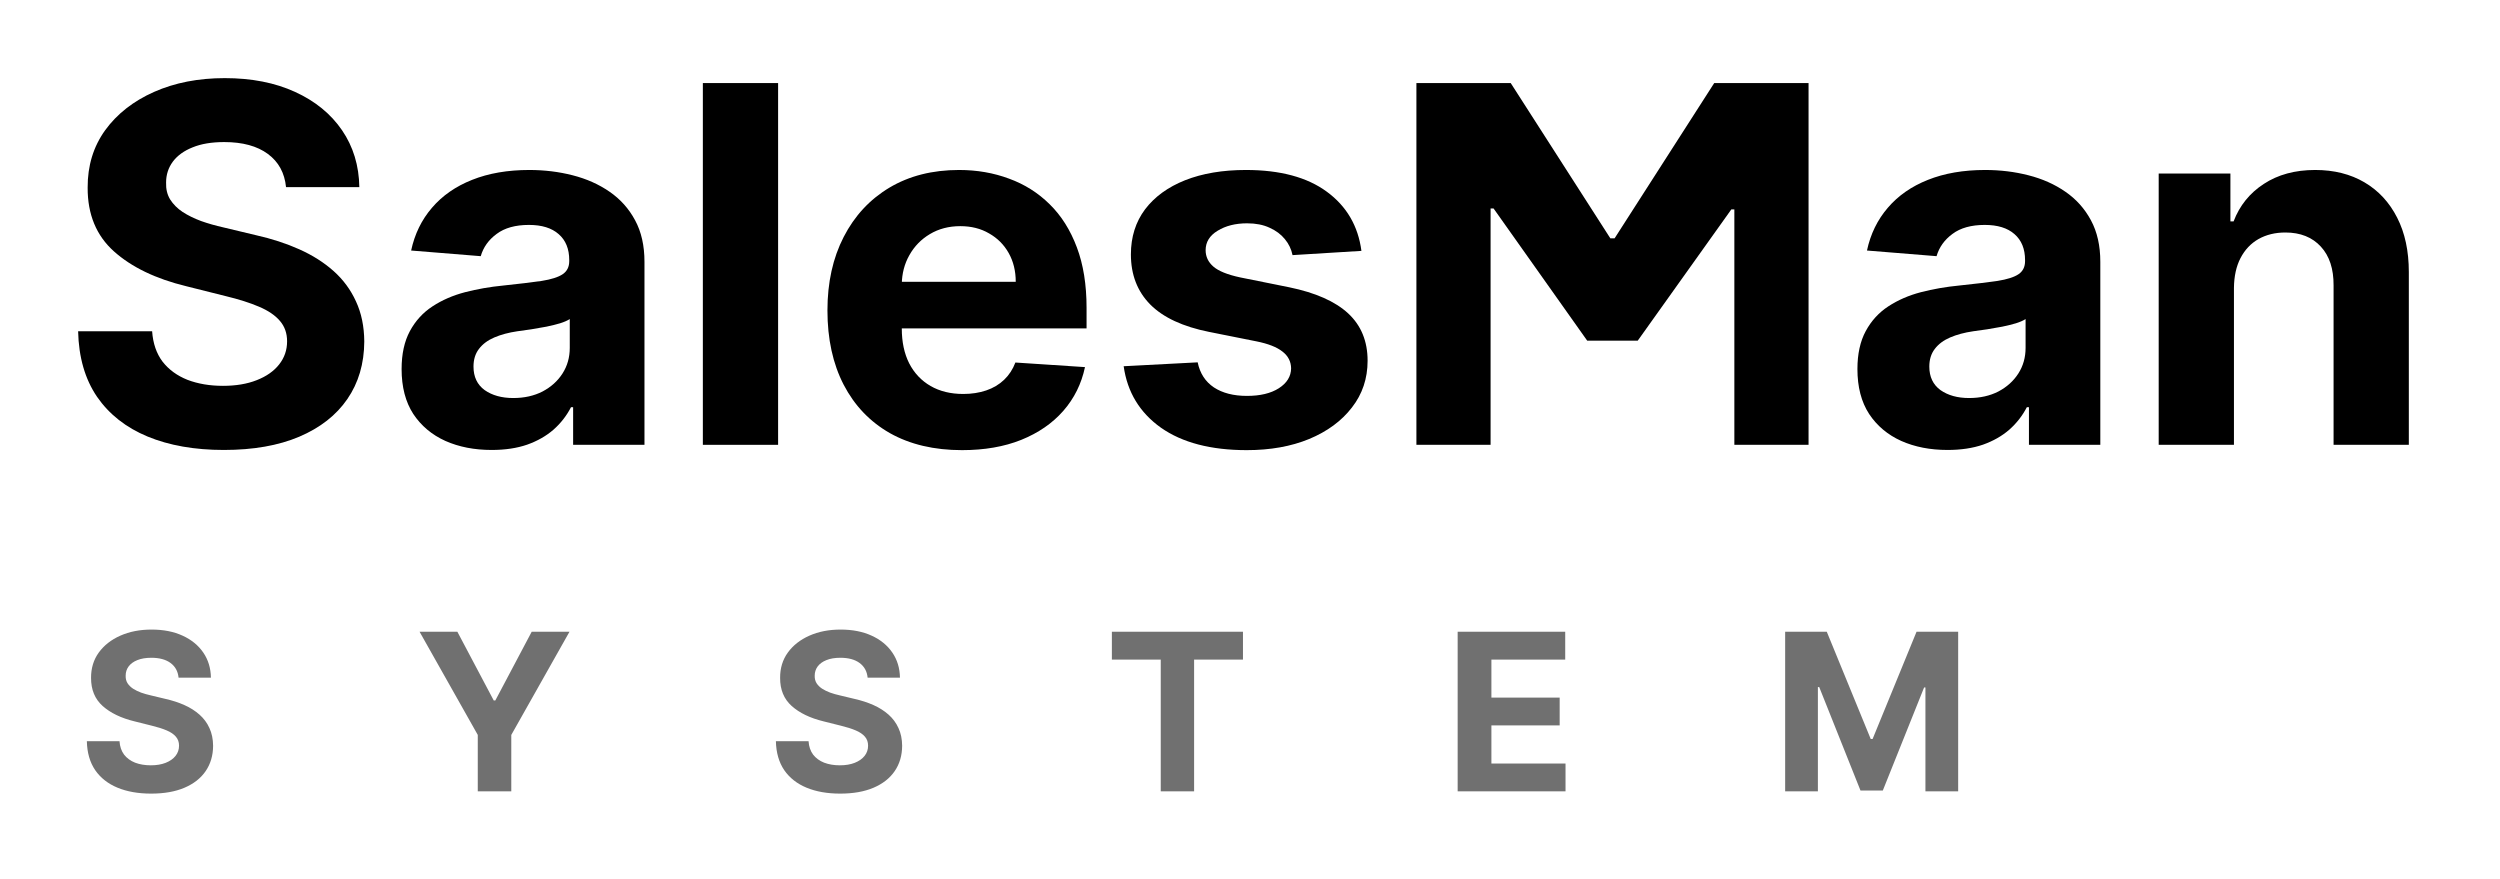 <svg width="128" height="45" viewBox="0 0 128 45" fill="none" xmlns="http://www.w3.org/2000/svg">
<g filter="url(#filter0_d_897_35712)">
<path d="M14.645 5.58C14.572 4.851 14.262 4.284 13.713 3.88C13.165 3.476 12.42 3.274 11.479 3.274C10.84 3.274 10.301 3.364 9.861 3.545C9.42 3.72 9.083 3.964 8.848 4.278C8.618 4.591 8.504 4.947 8.504 5.345C8.492 5.677 8.561 5.966 8.712 6.213C8.869 6.46 9.083 6.675 9.354 6.855C9.625 7.03 9.939 7.184 10.295 7.317C10.65 7.443 11.03 7.552 11.434 7.642L13.098 8.04C13.906 8.221 14.648 8.462 15.323 8.764C15.998 9.065 16.583 9.436 17.078 9.876C17.572 10.316 17.955 10.835 18.226 11.432C18.504 12.029 18.645 12.713 18.651 13.485C18.645 14.618 18.356 15.601 17.783 16.433C17.216 17.259 16.396 17.901 15.323 18.359C14.256 18.812 12.969 19.038 11.461 19.038C9.966 19.038 8.664 18.809 7.554 18.35C6.451 17.892 5.589 17.214 4.968 16.315C4.353 15.411 4.03 14.293 4 12.96H7.789C7.832 13.581 8.01 14.1 8.323 14.516C8.643 14.926 9.068 15.236 9.598 15.447C10.135 15.652 10.741 15.755 11.416 15.755C12.079 15.755 12.655 15.658 13.143 15.465C13.638 15.272 14.021 15.004 14.292 14.66C14.563 14.317 14.699 13.922 14.699 13.476C14.699 13.06 14.575 12.71 14.328 12.427C14.087 12.143 13.731 11.902 13.261 11.703C12.797 11.504 12.227 11.323 11.552 11.16L9.535 10.654C7.973 10.274 6.74 9.68 5.836 8.872C4.932 8.064 4.482 6.976 4.488 5.607C4.482 4.486 4.781 3.506 5.384 2.668C5.993 1.83 6.828 1.176 7.889 0.705C8.95 0.235 10.156 0 11.507 0C12.881 0 14.081 0.235 15.106 0.705C16.137 1.176 16.939 1.83 17.512 2.668C18.085 3.506 18.38 4.477 18.398 5.58H14.645Z" fill="black"/>
<path d="M25.174 19.038C24.288 19.038 23.498 18.884 22.805 18.576C22.111 18.263 21.563 17.802 21.159 17.193C20.761 16.578 20.562 15.812 20.562 14.896C20.562 14.124 20.704 13.476 20.987 12.951C21.27 12.427 21.656 12.004 22.145 11.685C22.633 11.365 23.188 11.124 23.809 10.961C24.436 10.799 25.093 10.684 25.78 10.618C26.588 10.533 27.239 10.455 27.734 10.383C28.228 10.304 28.587 10.19 28.81 10.039C29.033 9.888 29.145 9.665 29.145 9.37V9.315C29.145 8.743 28.964 8.299 28.602 7.986C28.246 7.672 27.74 7.516 27.083 7.516C26.389 7.516 25.838 7.669 25.428 7.977C25.018 8.278 24.746 8.658 24.614 9.116L21.05 8.827C21.231 7.983 21.587 7.253 22.117 6.638C22.648 6.017 23.332 5.541 24.171 5.209C25.015 4.872 25.991 4.703 27.101 4.703C27.872 4.703 28.611 4.793 29.317 4.974C30.028 5.155 30.658 5.435 31.207 5.815C31.761 6.195 32.199 6.684 32.518 7.28C32.838 7.871 32.997 8.58 32.997 9.406V18.775H29.344V16.849H29.235C29.012 17.283 28.714 17.666 28.34 17.998C27.966 18.323 27.517 18.579 26.992 18.766C26.468 18.947 25.862 19.038 25.174 19.038ZM26.278 16.379C26.845 16.379 27.345 16.267 27.779 16.044C28.213 15.815 28.554 15.508 28.801 15.122C29.048 14.736 29.172 14.299 29.172 13.81V12.336C29.051 12.414 28.885 12.487 28.674 12.553C28.469 12.613 28.237 12.671 27.978 12.725C27.719 12.773 27.459 12.818 27.2 12.861C26.941 12.897 26.706 12.93 26.495 12.96C26.043 13.026 25.648 13.132 25.31 13.277C24.972 13.421 24.71 13.617 24.523 13.864C24.336 14.106 24.243 14.407 24.243 14.769C24.243 15.293 24.433 15.694 24.813 15.972C25.198 16.243 25.687 16.379 26.278 16.379Z" fill="black"/>
<path d="M39.839 0.253V18.775H35.986V0.253H39.839Z" fill="black"/>
<path d="M49.256 19.047C47.827 19.047 46.597 18.757 45.566 18.178C44.541 17.594 43.752 16.768 43.197 15.7C42.642 14.627 42.365 13.358 42.365 11.893C42.365 10.464 42.642 9.21 43.197 8.131C43.752 7.051 44.532 6.21 45.539 5.607C46.552 5.004 47.74 4.703 49.103 4.703C50.019 4.703 50.872 4.851 51.662 5.146C52.458 5.435 53.151 5.873 53.742 6.457C54.339 7.042 54.803 7.778 55.135 8.664C55.467 9.544 55.632 10.575 55.632 11.757V12.815H43.902V10.428H52.006C52.006 9.873 51.885 9.382 51.644 8.954C51.403 8.526 51.068 8.191 50.64 7.95C50.218 7.702 49.727 7.579 49.166 7.579C48.581 7.579 48.062 7.715 47.61 7.986C47.164 8.251 46.815 8.61 46.561 9.062C46.308 9.508 46.178 10.006 46.172 10.554V12.824C46.172 13.512 46.299 14.106 46.552 14.606C46.811 15.107 47.176 15.492 47.647 15.764C48.117 16.035 48.675 16.171 49.32 16.171C49.748 16.171 50.14 16.11 50.495 15.99C50.851 15.869 51.156 15.688 51.409 15.447C51.662 15.206 51.855 14.911 51.988 14.561L55.551 14.796C55.37 15.652 54.999 16.4 54.439 17.039C53.884 17.672 53.166 18.166 52.286 18.522C51.412 18.872 50.402 19.047 49.256 19.047Z" fill="black"/>
<path d="M69.705 8.845L66.178 9.062C66.117 8.761 65.988 8.489 65.789 8.248C65.59 8.001 65.328 7.805 65.002 7.66C64.683 7.51 64.3 7.434 63.853 7.434C63.257 7.434 62.753 7.561 62.343 7.814C61.933 8.061 61.728 8.393 61.728 8.809C61.728 9.14 61.861 9.421 62.126 9.65C62.391 9.879 62.846 10.063 63.492 10.202L66.006 10.708C67.356 10.986 68.363 11.432 69.027 12.047C69.69 12.662 70.021 13.47 70.021 14.47C70.021 15.381 69.753 16.18 69.216 16.867C68.686 17.555 67.956 18.091 67.028 18.477C66.105 18.857 65.041 19.047 63.835 19.047C61.996 19.047 60.531 18.664 59.44 17.898C58.355 17.126 57.718 16.077 57.532 14.751L61.321 14.552C61.436 15.113 61.713 15.541 62.153 15.836C62.593 16.125 63.157 16.27 63.844 16.27C64.52 16.27 65.062 16.141 65.472 15.881C65.888 15.616 66.099 15.275 66.105 14.859C66.099 14.51 65.952 14.223 65.662 14C65.373 13.771 64.927 13.596 64.324 13.476L61.918 12.996C60.561 12.725 59.551 12.255 58.888 11.585C58.231 10.916 57.902 10.063 57.902 9.026C57.902 8.134 58.144 7.365 58.626 6.72C59.114 6.075 59.799 5.577 60.679 5.227C61.565 4.878 62.602 4.703 63.79 4.703C65.545 4.703 66.925 5.074 67.932 5.815C68.945 6.557 69.536 7.567 69.705 8.845Z" fill="black"/>
<path d="M72.52 0.253H77.349L82.45 8.203H82.667L87.768 0.253H92.598V18.775H88.799V6.72H88.645L83.852 13.442H81.265L76.472 6.675H76.318V18.775H72.52V0.253Z" fill="black"/>
<path d="M99.713 19.038C98.827 19.038 98.037 18.884 97.344 18.576C96.65 18.263 96.101 17.802 95.698 17.193C95.299 16.578 95.1 15.812 95.1 14.896C95.1 14.124 95.242 13.476 95.526 12.951C95.809 12.427 96.195 12.004 96.683 11.685C97.172 11.365 97.726 11.124 98.347 10.961C98.974 10.799 99.632 10.684 100.319 10.618C101.127 10.533 101.778 10.455 102.272 10.383C102.767 10.304 103.126 10.19 103.349 10.039C103.572 9.888 103.683 9.665 103.683 9.37V9.315C103.683 8.743 103.502 8.299 103.141 7.986C102.785 7.672 102.278 7.516 101.621 7.516C100.928 7.516 100.376 7.669 99.966 7.977C99.556 8.278 99.285 8.658 99.152 9.116L95.589 8.827C95.77 7.983 96.126 7.253 96.656 6.638C97.187 6.017 97.871 5.541 98.709 5.209C99.553 4.872 100.53 4.703 101.639 4.703C102.411 4.703 103.15 4.793 103.855 4.974C104.567 5.155 105.197 5.435 105.745 5.815C106.3 6.195 106.737 6.684 107.057 7.28C107.376 7.871 107.536 8.58 107.536 9.406V18.775H103.882V16.849H103.774C103.551 17.283 103.252 17.666 102.878 17.998C102.505 18.323 102.055 18.579 101.531 18.766C101.006 18.947 100.4 19.038 99.713 19.038ZM100.816 16.379C101.383 16.379 101.884 16.267 102.318 16.044C102.752 15.815 103.092 15.508 103.34 15.122C103.587 14.736 103.71 14.299 103.71 13.81V12.336C103.59 12.414 103.424 12.487 103.213 12.553C103.008 12.613 102.776 12.671 102.517 12.725C102.257 12.773 101.998 12.818 101.739 12.861C101.48 12.897 101.244 12.93 101.033 12.96C100.581 13.026 100.186 13.132 99.849 13.277C99.511 13.421 99.249 13.617 99.062 13.864C98.875 14.106 98.781 14.407 98.781 14.769C98.781 15.293 98.971 15.694 99.351 15.972C99.737 16.243 100.226 16.379 100.816 16.379Z" fill="black"/>
<path d="M114.378 10.744V18.775H110.525V4.884H114.197V7.335H114.36C114.667 6.527 115.183 5.888 115.906 5.417C116.63 4.941 117.507 4.703 118.538 4.703C119.503 4.703 120.344 4.914 121.061 5.336C121.779 5.758 122.337 6.361 122.735 7.145C123.133 7.923 123.332 8.851 123.332 9.93V18.775H119.479V10.618C119.485 9.768 119.268 9.104 118.828 8.628C118.387 8.146 117.781 7.904 117.01 7.904C116.491 7.904 116.033 8.016 115.635 8.239C115.243 8.462 114.936 8.788 114.713 9.216C114.495 9.638 114.384 10.147 114.378 10.744Z" fill="black"/>
<path d="M9.143 30.695C9.111 30.374 8.974 30.124 8.732 29.945C8.49 29.767 8.162 29.678 7.747 29.678C7.465 29.678 7.227 29.718 7.032 29.798C6.838 29.875 6.689 29.983 6.586 30.121C6.484 30.259 6.434 30.416 6.434 30.592C6.429 30.738 6.459 30.866 6.526 30.975C6.595 31.084 6.689 31.178 6.809 31.258C6.929 31.335 7.067 31.403 7.224 31.462C7.381 31.517 7.548 31.565 7.727 31.605L8.461 31.781C8.817 31.861 9.144 31.967 9.442 32.1C9.74 32.233 9.998 32.397 10.216 32.591C10.435 32.785 10.604 33.014 10.723 33.277C10.845 33.54 10.908 33.842 10.911 34.183C10.908 34.683 10.78 35.116 10.528 35.483C10.278 35.848 9.916 36.131 9.442 36.333C8.972 36.533 8.404 36.633 7.739 36.633C7.079 36.633 6.504 36.532 6.015 36.329C5.528 36.127 5.148 35.828 4.874 35.432C4.602 35.033 4.46 34.539 4.447 33.951H6.119C6.137 34.225 6.216 34.454 6.354 34.638C6.495 34.819 6.683 34.956 6.917 35.049C7.153 35.139 7.421 35.184 7.719 35.184C8.011 35.184 8.265 35.142 8.481 35.057C8.699 34.971 8.868 34.853 8.988 34.702C9.107 34.55 9.167 34.376 9.167 34.179C9.167 33.995 9.113 33.841 9.003 33.716C8.897 33.591 8.74 33.484 8.533 33.397C8.328 33.309 8.076 33.229 7.779 33.157L6.889 32.934C6.2 32.766 5.656 32.504 5.257 32.148C4.858 31.791 4.66 31.311 4.662 30.707C4.66 30.213 4.791 29.78 5.057 29.411C5.326 29.041 5.694 28.752 6.163 28.545C6.631 28.337 7.163 28.234 7.759 28.234C8.365 28.234 8.894 28.337 9.347 28.545C9.801 28.752 10.155 29.041 10.408 29.411C10.661 29.78 10.791 30.209 10.799 30.695H9.143ZM21.482 28.345H23.417L25.28 31.865H25.36L27.223 28.345H29.158L26.178 33.628V36.517H24.462V33.628L21.482 28.345ZM44.422 30.695C44.391 30.374 44.254 30.124 44.011 29.945C43.77 29.767 43.441 29.678 43.026 29.678C42.744 29.678 42.506 29.718 42.312 29.798C42.118 29.875 41.969 29.983 41.865 30.121C41.764 30.259 41.713 30.416 41.713 30.592C41.708 30.738 41.739 30.866 41.805 30.975C41.874 31.084 41.969 31.178 42.088 31.258C42.208 31.335 42.346 31.403 42.503 31.462C42.66 31.517 42.828 31.565 43.006 31.605L43.74 31.781C44.097 31.861 44.424 31.967 44.722 32.1C45.02 32.233 45.278 32.397 45.496 32.591C45.714 32.785 45.883 33.014 46.002 33.277C46.125 33.54 46.187 33.842 46.19 34.183C46.187 34.683 46.06 35.116 45.807 35.483C45.557 35.848 45.195 36.131 44.722 36.333C44.251 36.533 43.683 36.633 43.018 36.633C42.358 36.633 41.784 36.532 41.294 36.329C40.807 36.127 40.427 35.828 40.153 35.432C39.882 35.033 39.739 34.539 39.726 33.951H41.398C41.417 34.225 41.495 34.454 41.633 34.638C41.774 34.819 41.962 34.956 42.196 35.049C42.433 35.139 42.7 35.184 42.998 35.184C43.291 35.184 43.545 35.142 43.76 35.057C43.978 34.971 44.147 34.853 44.267 34.702C44.387 34.55 44.446 34.376 44.446 34.179C44.446 33.995 44.392 33.841 44.283 33.716C44.176 33.591 44.02 33.484 43.812 33.397C43.607 33.309 43.356 33.229 43.058 33.157L42.168 32.934C41.479 32.766 40.935 32.504 40.536 32.148C40.137 31.791 39.939 31.311 39.942 30.707C39.939 30.213 40.071 29.78 40.337 29.411C40.605 29.041 40.974 28.752 41.442 28.545C41.91 28.337 42.442 28.234 43.038 28.234C43.644 28.234 44.174 28.337 44.626 28.545C45.081 28.752 45.435 29.041 45.687 29.411C45.94 29.78 46.07 30.209 46.078 30.695H44.422ZM56.928 29.77V28.345H63.64V29.77H61.138V36.517H59.43V29.77H56.928ZM74.632 36.517V28.345H80.139V29.77H76.36V31.717H79.855V33.141H76.36V35.093H80.155V36.517H74.632ZM91.4 28.345H93.531L95.781 33.836H95.877L98.127 28.345H100.258V36.517H98.582V31.198H98.514L96.399 36.477H95.258L93.144 31.178H93.076V36.517H91.4V28.345Z" fill="black" fill-opacity="0.56"/>
</g>
<defs>
<filter id="filter0_d_897_35712" x="0" y="0" width="127.332" height="44.633" filterUnits="userSpaceOnUse" color-interpolation-filters="sRGB">
<feFlood flood-opacity="0" result="BackgroundImageFix"/>
<feColorMatrix in="SourceAlpha" type="matrix" values="0 0 0 0 0 0 0 0 0 0 0 0 0 0 0 0 0 0 127 0" result="hardAlpha"/>
<feOffset dy="4"/>
<feGaussianBlur stdDeviation="2"/>
<feComposite in2="hardAlpha" operator="out"/>
<feColorMatrix type="matrix" values="0 0 0 0 0 0 0 0 0 0 0 0 0 0 0 0 0 0 0.25 0"/>
<feBlend mode="normal" in2="BackgroundImageFix" result="effect1_dropShadow_897_35712"/>
<feBlend mode="normal" in="SourceGraphic" in2="effect1_dropShadow_897_35712" result="shape"/>
</filter>
</defs>
</svg>
